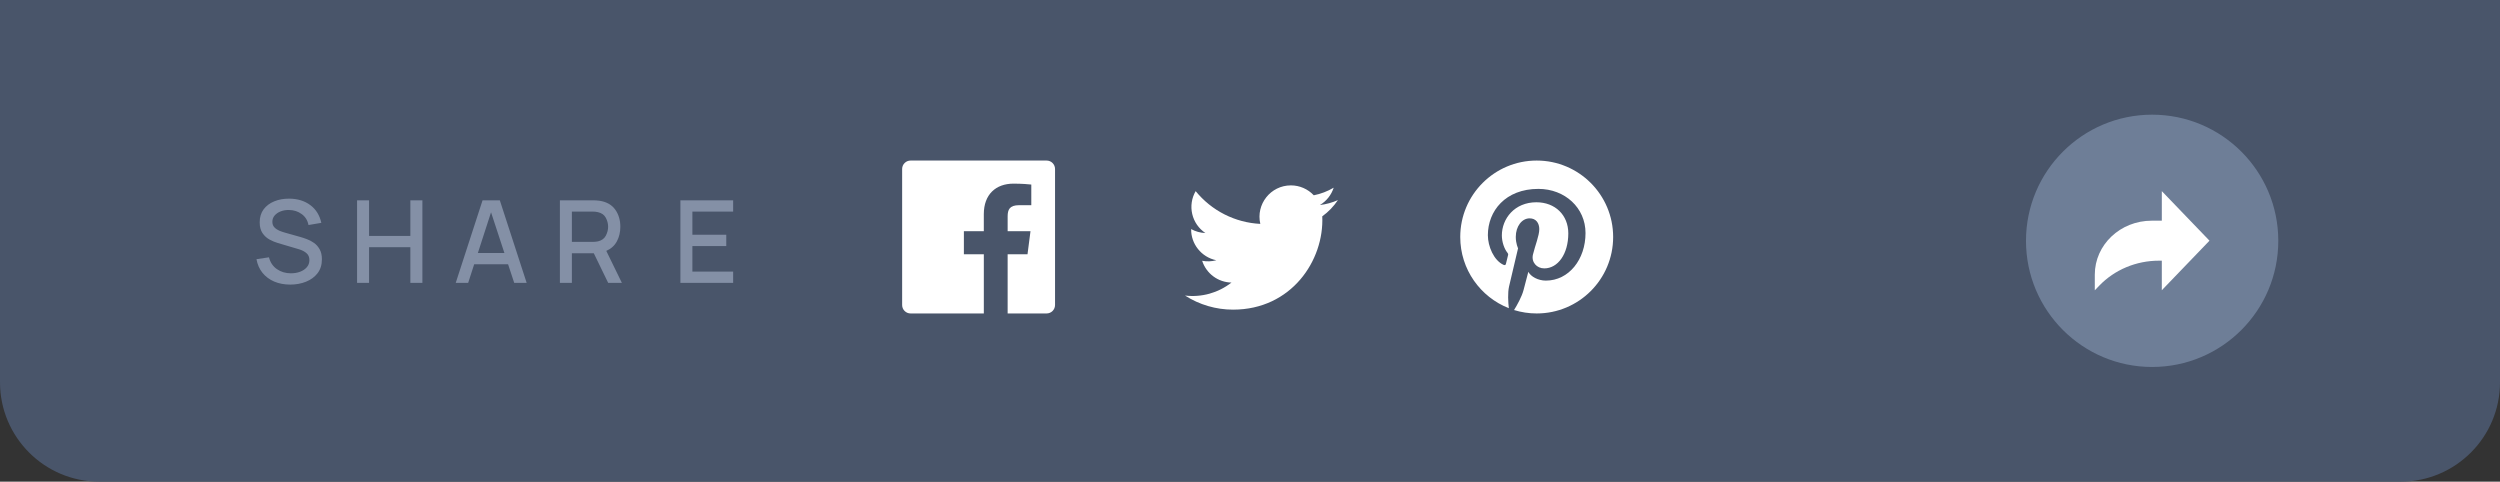 <svg width="327" height="63" viewBox="0 0 327 63" fill="none" xmlns="http://www.w3.org/2000/svg">
<rect x="0" y="0" width="327" height="63" fill="#333333" stroke="none"/>
<path d="M0 0H327V50C327 57.18 321.18 63 314 63H13C5.82 63 0 57.18 0 50V0Z" fill="#49556A"/>
<path d="M136.896 21H119.104C118.494 21 118 21.494 118 22.104V39.897C118 40.506 118.494 41 119.104 41H128.684V33.255H126.076V30.237H128.682V28.01C128.682 25.427 130.26 24.02 132.565 24.02C133.669 24.02 134.617 24.102 134.894 24.139V26.839H133.296C132.042 26.839 131.8 27.436 131.8 28.309V30.237H134.789L134.399 33.255H131.799V41H136.897C137.505 41 137.999 40.506 137.999 39.896V22.104C138 21.494 137.506 21 136.896 21Z" fill="white"/>
<path d="M201 21C195.478 21 191 25.477 191 31C191 35.237 193.636 38.855 197.356 40.312C197.268 39.521 197.189 38.307 197.391 37.444C197.573 36.664 198.563 32.474 198.563 32.474C198.563 32.474 198.264 31.874 198.264 30.988C198.264 29.598 199.07 28.56 200.074 28.56C200.926 28.56 201.338 29.2 201.338 29.968C201.338 30.826 200.793 32.108 200.51 33.298C200.274 34.293 201.01 35.105 201.99 35.105C203.768 35.105 205.134 33.231 205.134 30.525C205.134 28.132 203.414 26.457 200.957 26.457C198.112 26.457 196.442 28.592 196.442 30.797C196.442 31.656 196.773 32.578 197.187 33.078C197.222 33.116 197.247 33.162 197.26 33.213C197.272 33.263 197.27 33.316 197.256 33.366L196.978 34.499C196.934 34.682 196.833 34.722 196.643 34.633C195.394 34.052 194.613 32.226 194.613 30.759C194.613 27.605 196.905 24.707 201.221 24.707C204.69 24.707 207.386 27.18 207.386 30.483C207.386 33.93 205.213 36.703 202.196 36.703C201.183 36.703 200.231 36.178 199.905 35.555L199.282 37.933C199.056 38.802 198.447 39.891 198.038 40.554C198.975 40.844 199.969 41 201 41C206.522 41 211 36.523 211 31C211 25.477 206.522 21 201 21Z" fill="white"/>
<path d="M175 26.172C174.251 26.504 173.457 26.722 172.643 26.818C173.5 26.306 174.141 25.499 174.447 24.548C173.642 25.026 172.761 25.363 171.842 25.544C171.458 25.134 170.994 24.808 170.479 24.585C169.964 24.362 169.408 24.247 168.847 24.248C166.197 24.248 164.251 26.72 164.849 29.285C163.218 29.204 161.622 28.78 160.165 28.042C158.708 27.304 157.422 26.267 156.392 25C155.868 25.904 155.707 26.973 155.943 27.99C156.179 29.008 156.794 29.897 157.662 30.478C157.011 30.458 156.374 30.282 155.804 29.965C155.759 31.865 157.122 33.644 159.095 34.04C158.491 34.204 157.857 34.228 157.242 34.11C157.504 34.925 158.014 35.638 158.702 36.149C159.389 36.66 160.219 36.943 161.075 36.959C159.355 38.308 157.17 38.919 155 38.658C156.876 39.863 159.06 40.503 161.29 40.501C168.908 40.501 173.212 34.067 172.953 28.296C173.756 27.715 174.449 26.996 175 26.172Z" fill="white"/>
<path d="M37.965 37.225C38.71 37.225 39.395 37.1 40.02 36.85C40.65 36.6 41.155 36.23 41.535 35.74C41.915 35.25 42.105 34.642 42.105 33.917C42.105 33.392 42.008 32.958 41.812 32.612C41.617 32.263 41.37 31.983 41.07 31.773C40.775 31.562 40.468 31.4 40.148 31.285C39.833 31.165 39.55 31.07 39.3 31L37.305 30.438C37.05 30.367 36.792 30.28 36.532 30.175C36.278 30.065 36.062 29.918 35.888 29.733C35.712 29.547 35.625 29.305 35.625 29.005C35.625 28.695 35.722 28.425 35.917 28.195C36.117 27.96 36.383 27.777 36.712 27.648C37.047 27.517 37.415 27.457 37.815 27.468C38.435 27.473 38.983 27.65 39.458 28C39.938 28.345 40.235 28.823 40.35 29.433L42.03 29.148C41.81 28.152 41.33 27.38 40.59 26.83C39.85 26.275 38.932 25.992 37.837 25.983C37.112 25.977 36.458 26.095 35.873 26.335C35.288 26.575 34.822 26.925 34.477 27.385C34.138 27.845 33.968 28.41 33.968 29.08C33.968 29.66 34.09 30.13 34.335 30.49C34.58 30.85 34.885 31.13 35.25 31.33C35.62 31.53 35.985 31.683 36.345 31.788L39.112 32.605C39.513 32.725 39.837 32.895 40.087 33.115C40.343 33.33 40.47 33.633 40.47 34.023C40.47 34.383 40.358 34.693 40.133 34.953C39.913 35.208 39.62 35.405 39.255 35.545C38.89 35.68 38.49 35.748 38.055 35.748C37.355 35.748 36.742 35.565 36.218 35.2C35.693 34.835 35.347 34.32 35.182 33.655L33.547 33.903C33.667 34.587 33.928 35.18 34.328 35.68C34.727 36.175 35.24 36.557 35.865 36.828C36.49 37.093 37.19 37.225 37.965 37.225ZM46.706 37H48.274V32.335H53.674V37H55.249V26.2H53.674V30.858H48.274V26.2H46.706V37ZM59.609 37H61.236L62.024 34.562H66.456L67.259 37H68.886L65.376 26.2H63.119L59.609 37ZM62.504 33.093L64.229 27.767L65.976 33.093H62.504ZM73.235 37H74.802V33.123H77.667L79.55 37H81.342L79.302 32.815C79.917 32.55 80.377 32.138 80.682 31.578C80.987 31.017 81.14 30.378 81.14 29.657C81.14 28.782 80.915 28.032 80.465 27.407C80.015 26.782 79.337 26.4 78.432 26.26C78.292 26.235 78.145 26.22 77.99 26.215C77.835 26.205 77.705 26.2 77.6 26.2H73.235V37ZM74.802 31.637V27.677H77.54C77.64 27.677 77.75 27.683 77.87 27.692C77.995 27.703 78.112 27.723 78.222 27.753C78.702 27.863 79.042 28.108 79.242 28.488C79.442 28.867 79.542 29.258 79.542 29.657C79.542 30.052 79.442 30.442 79.242 30.828C79.042 31.207 78.702 31.455 78.222 31.57C78.112 31.595 77.995 31.613 77.87 31.622C77.75 31.633 77.64 31.637 77.54 31.637H74.802ZM88.996 37H95.896V35.523H90.564V32.185H94.996V30.707H90.564V27.677H95.896V26.2H88.996V37Z" fill="#8490A6"/>
<circle cx="281.5" cy="31.5" r="16.5" fill="#6E7E97"/>
<path d="M289 31.481L282.766 25V28.866H281.441C277.33 28.866 274 32.025 274 35.922V37.971L274.589 37.359C276.59 35.28 279.422 34.096 282.39 34.096H282.765V37.963L289 31.481Z" fill="white"/>
</svg>
